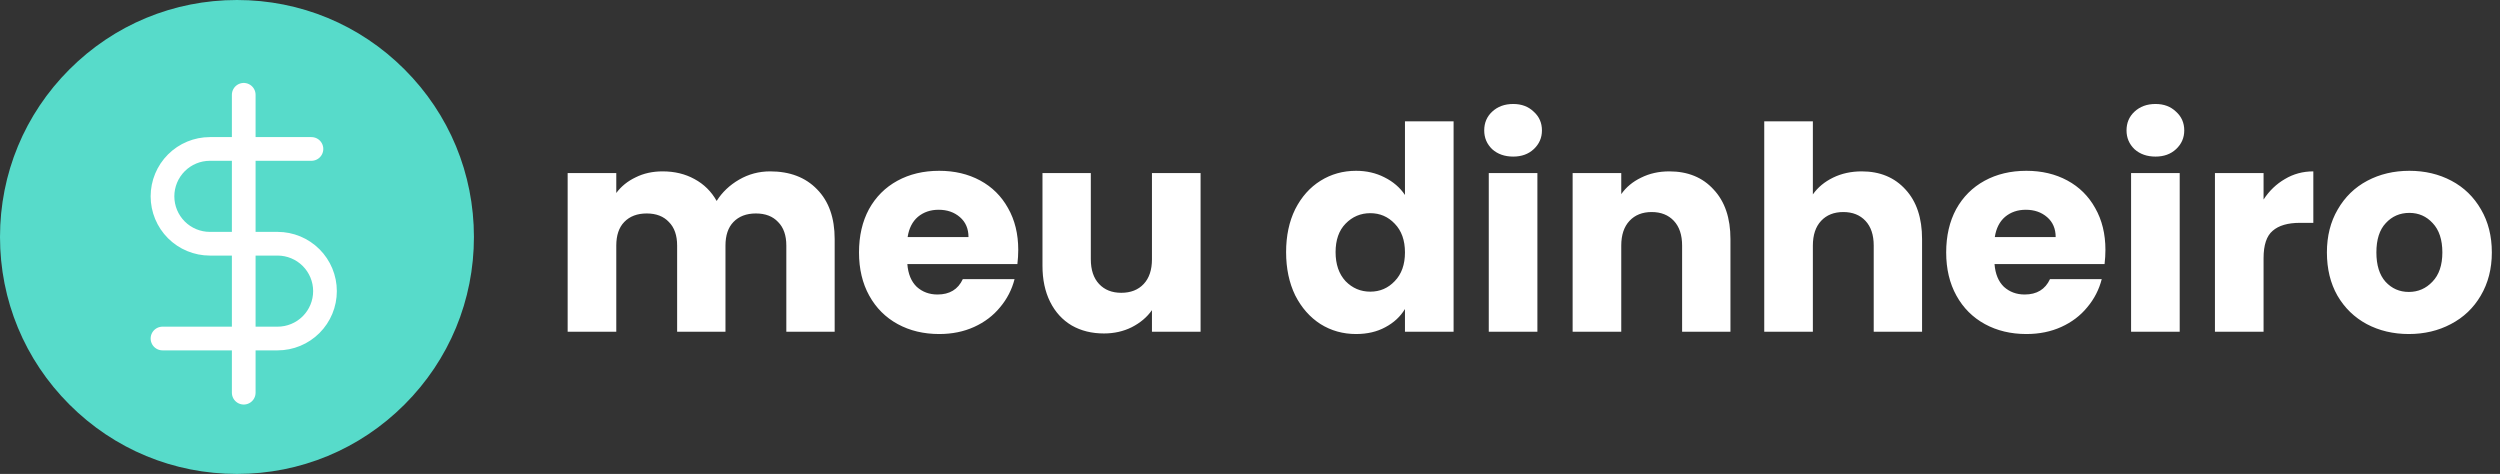 <svg width="211" height="40" viewBox="0 0 211 40" fill="none" xmlns="http://www.w3.org/2000/svg">
<rect x="0" y="0" width="211" height="40" fill="#333333" stroke="none"/>
<path d="M34.142 5.858C30.365 2.08 25.342 0 20 0C14.658 0 9.635 2.08 5.858 5.858C2.08 9.635 0 14.658 0 20C0 25.342 2.08 30.365 5.858 34.142C9.635 37.92 14.658 40 20 40C25.342 40 30.365 37.92 34.142 34.142C37.92 30.365 40 25.342 40 20C40 14.658 37.92 9.635 34.142 5.858Z" fill="#57DBCA"/>
<g clip-path="url(#clip0_124713_176)">
<path d="M20.571 8V33.143" stroke="white" stroke-width="2" stroke-linecap="round" stroke-linejoin="round"/>
<path d="M26.286 12.571H17.714C16.653 12.571 15.636 12.993 14.886 13.743C14.136 14.493 13.714 15.511 13.714 16.571C13.714 17.632 14.136 18.65 14.886 19.4C15.636 20.15 16.653 20.571 17.714 20.571H23.429C24.489 20.571 25.507 20.993 26.257 21.743C27.007 22.493 27.429 23.511 27.429 24.571C27.429 25.632 27.007 26.65 26.257 27.4C25.507 28.15 24.489 28.571 23.429 28.571H13.714" stroke="white" stroke-width="2" stroke-linecap="round" stroke-linejoin="round"/>
</g>
<path d="M64.998 14.464C66.662 14.464 67.982 14.968 68.958 15.976C69.95 16.984 70.446 18.384 70.446 20.176V28H66.366V20.728C66.366 19.864 66.134 19.2 65.67 18.736C65.222 18.256 64.598 18.016 63.798 18.016C62.998 18.016 62.366 18.256 61.902 18.736C61.454 19.2 61.23 19.864 61.23 20.728V28H57.15V20.728C57.15 19.864 56.918 19.2 56.454 18.736C56.006 18.256 55.382 18.016 54.582 18.016C53.782 18.016 53.15 18.256 52.686 18.736C52.238 19.2 52.014 19.864 52.014 20.728V28H47.91V14.608H52.014V16.288C52.43 15.728 52.974 15.288 53.646 14.968C54.318 14.632 55.078 14.464 55.926 14.464C56.934 14.464 57.83 14.68 58.614 15.112C59.414 15.544 60.038 16.16 60.486 16.96C60.95 16.224 61.582 15.624 62.382 15.16C63.182 14.696 64.054 14.464 64.998 14.464ZM85.94 21.088C85.94 21.472 85.916 21.872 85.868 22.288H76.58C76.644 23.12 76.908 23.76 77.372 24.208C77.852 24.64 78.436 24.856 79.124 24.856C80.148 24.856 80.86 24.424 81.26 23.56H85.628C85.404 24.44 84.996 25.232 84.404 25.936C83.828 26.64 83.1 27.192 82.22 27.592C81.34 27.992 80.356 28.192 79.268 28.192C77.956 28.192 76.788 27.912 75.764 27.352C74.74 26.792 73.94 25.992 73.364 24.952C72.788 23.912 72.5 22.696 72.5 21.304C72.5 19.912 72.78 18.696 73.34 17.656C73.916 16.616 74.716 15.816 75.74 15.256C76.764 14.696 77.94 14.416 79.268 14.416C80.564 14.416 81.716 14.688 82.724 15.232C83.732 15.776 84.516 16.552 85.076 17.56C85.652 18.568 85.94 19.744 85.94 21.088ZM81.74 20.008C81.74 19.304 81.5 18.744 81.02 18.328C80.54 17.912 79.94 17.704 79.22 17.704C78.532 17.704 77.948 17.904 77.468 18.304C77.004 18.704 76.716 19.272 76.604 20.008H81.74ZM101.329 14.608V28H97.225V26.176C96.809 26.768 96.241 27.248 95.521 27.616C94.817 27.968 94.033 28.144 93.169 28.144C92.145 28.144 91.241 27.92 90.457 27.472C89.673 27.008 89.065 26.344 88.633 25.48C88.201 24.616 87.985 23.6 87.985 22.432V14.608H92.065V21.88C92.065 22.776 92.297 23.472 92.761 23.968C93.225 24.464 93.849 24.712 94.633 24.712C95.433 24.712 96.065 24.464 96.529 23.968C96.993 23.472 97.225 22.776 97.225 21.88V14.608H101.329ZM108.547 21.28C108.547 19.904 108.803 18.696 109.315 17.656C109.843 16.616 110.555 15.816 111.451 15.256C112.347 14.696 113.347 14.416 114.451 14.416C115.331 14.416 116.131 14.6 116.851 14.968C117.587 15.336 118.163 15.832 118.579 16.456V10.24H122.683V28H118.579V26.08C118.195 26.72 117.643 27.232 116.923 27.616C116.219 28 115.395 28.192 114.451 28.192C113.347 28.192 112.347 27.912 111.451 27.352C110.555 26.776 109.843 25.968 109.315 24.928C108.803 23.872 108.547 22.656 108.547 21.28ZM118.579 21.304C118.579 20.28 118.291 19.472 117.715 18.88C117.155 18.288 116.467 17.992 115.651 17.992C114.835 17.992 114.139 18.288 113.563 18.88C113.003 19.456 112.723 20.256 112.723 21.28C112.723 22.304 113.003 23.12 113.563 23.728C114.139 24.32 114.835 24.616 115.651 24.616C116.467 24.616 117.155 24.32 117.715 23.728C118.291 23.136 118.579 22.328 118.579 21.304ZM127.716 13.216C126.996 13.216 126.404 13.008 125.94 12.592C125.492 12.16 125.268 11.632 125.268 11.008C125.268 10.368 125.492 9.84 125.94 9.424C126.404 8.992 126.996 8.776 127.716 8.776C128.42 8.776 128.996 8.992 129.444 9.424C129.908 9.84 130.14 10.368 130.14 11.008C130.14 11.632 129.908 12.16 129.444 12.592C128.996 13.008 128.42 13.216 127.716 13.216ZM129.756 14.608V28H125.652V14.608H129.756ZM140.89 14.464C142.458 14.464 143.706 14.976 144.634 16C145.578 17.008 146.05 18.4 146.05 20.176V28H141.97V20.728C141.97 19.832 141.738 19.136 141.274 18.64C140.81 18.144 140.186 17.896 139.402 17.896C138.618 17.896 137.994 18.144 137.53 18.64C137.066 19.136 136.834 19.832 136.834 20.728V28H132.73V14.608H136.834V16.384C137.25 15.792 137.81 15.328 138.514 14.992C139.218 14.64 140.01 14.464 140.89 14.464ZM157.134 14.464C158.67 14.464 159.902 14.976 160.83 16C161.758 17.008 162.222 18.4 162.222 20.176V28H158.142V20.728C158.142 19.832 157.91 19.136 157.446 18.64C156.982 18.144 156.358 17.896 155.574 17.896C154.79 17.896 154.166 18.144 153.702 18.64C153.238 19.136 153.006 19.832 153.006 20.728V28H148.902V10.24H153.006V16.408C153.422 15.816 153.99 15.344 154.71 14.992C155.43 14.64 156.238 14.464 157.134 14.464ZM177.698 21.088C177.698 21.472 177.674 21.872 177.626 22.288H168.338C168.402 23.12 168.666 23.76 169.13 24.208C169.61 24.64 170.194 24.856 170.882 24.856C171.906 24.856 172.618 24.424 173.018 23.56H177.386C177.162 24.44 176.754 25.232 176.162 25.936C175.586 26.64 174.858 27.192 173.978 27.592C173.098 27.992 172.114 28.192 171.026 28.192C169.714 28.192 168.546 27.912 167.522 27.352C166.498 26.792 165.698 25.992 165.122 24.952C164.546 23.912 164.258 22.696 164.258 21.304C164.258 19.912 164.538 18.696 165.098 17.656C165.674 16.616 166.474 15.816 167.498 15.256C168.522 14.696 169.698 14.416 171.026 14.416C172.322 14.416 173.474 14.688 174.482 15.232C175.49 15.776 176.274 16.552 176.834 17.56C177.41 18.568 177.698 19.744 177.698 21.088ZM173.498 20.008C173.498 19.304 173.258 18.744 172.778 18.328C172.298 17.912 171.698 17.704 170.978 17.704C170.29 17.704 169.706 17.904 169.226 18.304C168.762 18.704 168.474 19.272 168.362 20.008H173.498ZM181.927 13.216C181.207 13.216 180.615 13.008 180.151 12.592C179.703 12.16 179.479 11.632 179.479 11.008C179.479 10.368 179.703 9.84 180.151 9.424C180.615 8.992 181.207 8.776 181.927 8.776C182.631 8.776 183.207 8.992 183.655 9.424C184.119 9.84 184.351 10.368 184.351 11.008C184.351 11.632 184.119 12.16 183.655 12.592C183.207 13.008 182.631 13.216 181.927 13.216ZM183.967 14.608V28H179.863V14.608H183.967ZM191.045 16.84C191.525 16.104 192.125 15.528 192.845 15.112C193.565 14.68 194.365 14.464 195.245 14.464V18.808H194.117C193.093 18.808 192.325 19.032 191.813 19.48C191.301 19.912 191.045 20.68 191.045 21.784V28H186.941V14.608H191.045V16.84ZM203.303 28.192C201.991 28.192 200.807 27.912 199.751 27.352C198.711 26.792 197.887 25.992 197.279 24.952C196.687 23.912 196.391 22.696 196.391 21.304C196.391 19.928 196.695 18.72 197.303 17.68C197.911 16.624 198.743 15.816 199.799 15.256C200.855 14.696 202.039 14.416 203.351 14.416C204.663 14.416 205.847 14.696 206.903 15.256C207.959 15.816 208.791 16.624 209.399 17.68C210.007 18.72 210.311 19.928 210.311 21.304C210.311 22.68 209.999 23.896 209.375 24.952C208.767 25.992 207.927 26.792 206.855 27.352C205.799 27.912 204.615 28.192 203.303 28.192ZM203.303 24.64C204.087 24.64 204.751 24.352 205.295 23.776C205.855 23.2 206.135 22.376 206.135 21.304C206.135 20.232 205.863 19.408 205.319 18.832C204.791 18.256 204.135 17.968 203.351 17.968C202.551 17.968 201.887 18.256 201.359 18.832C200.831 19.392 200.567 20.216 200.567 21.304C200.567 22.376 200.823 23.2 201.335 23.776C201.863 24.352 202.519 24.64 203.303 24.64Z" fill="white"/>
<defs>
<clipPath id="clip0_124713_176">
<rect width="27.429" height="27.429" fill="white" transform="translate(6.857 6.857)"/>
</clipPath>
</defs>
</svg>
